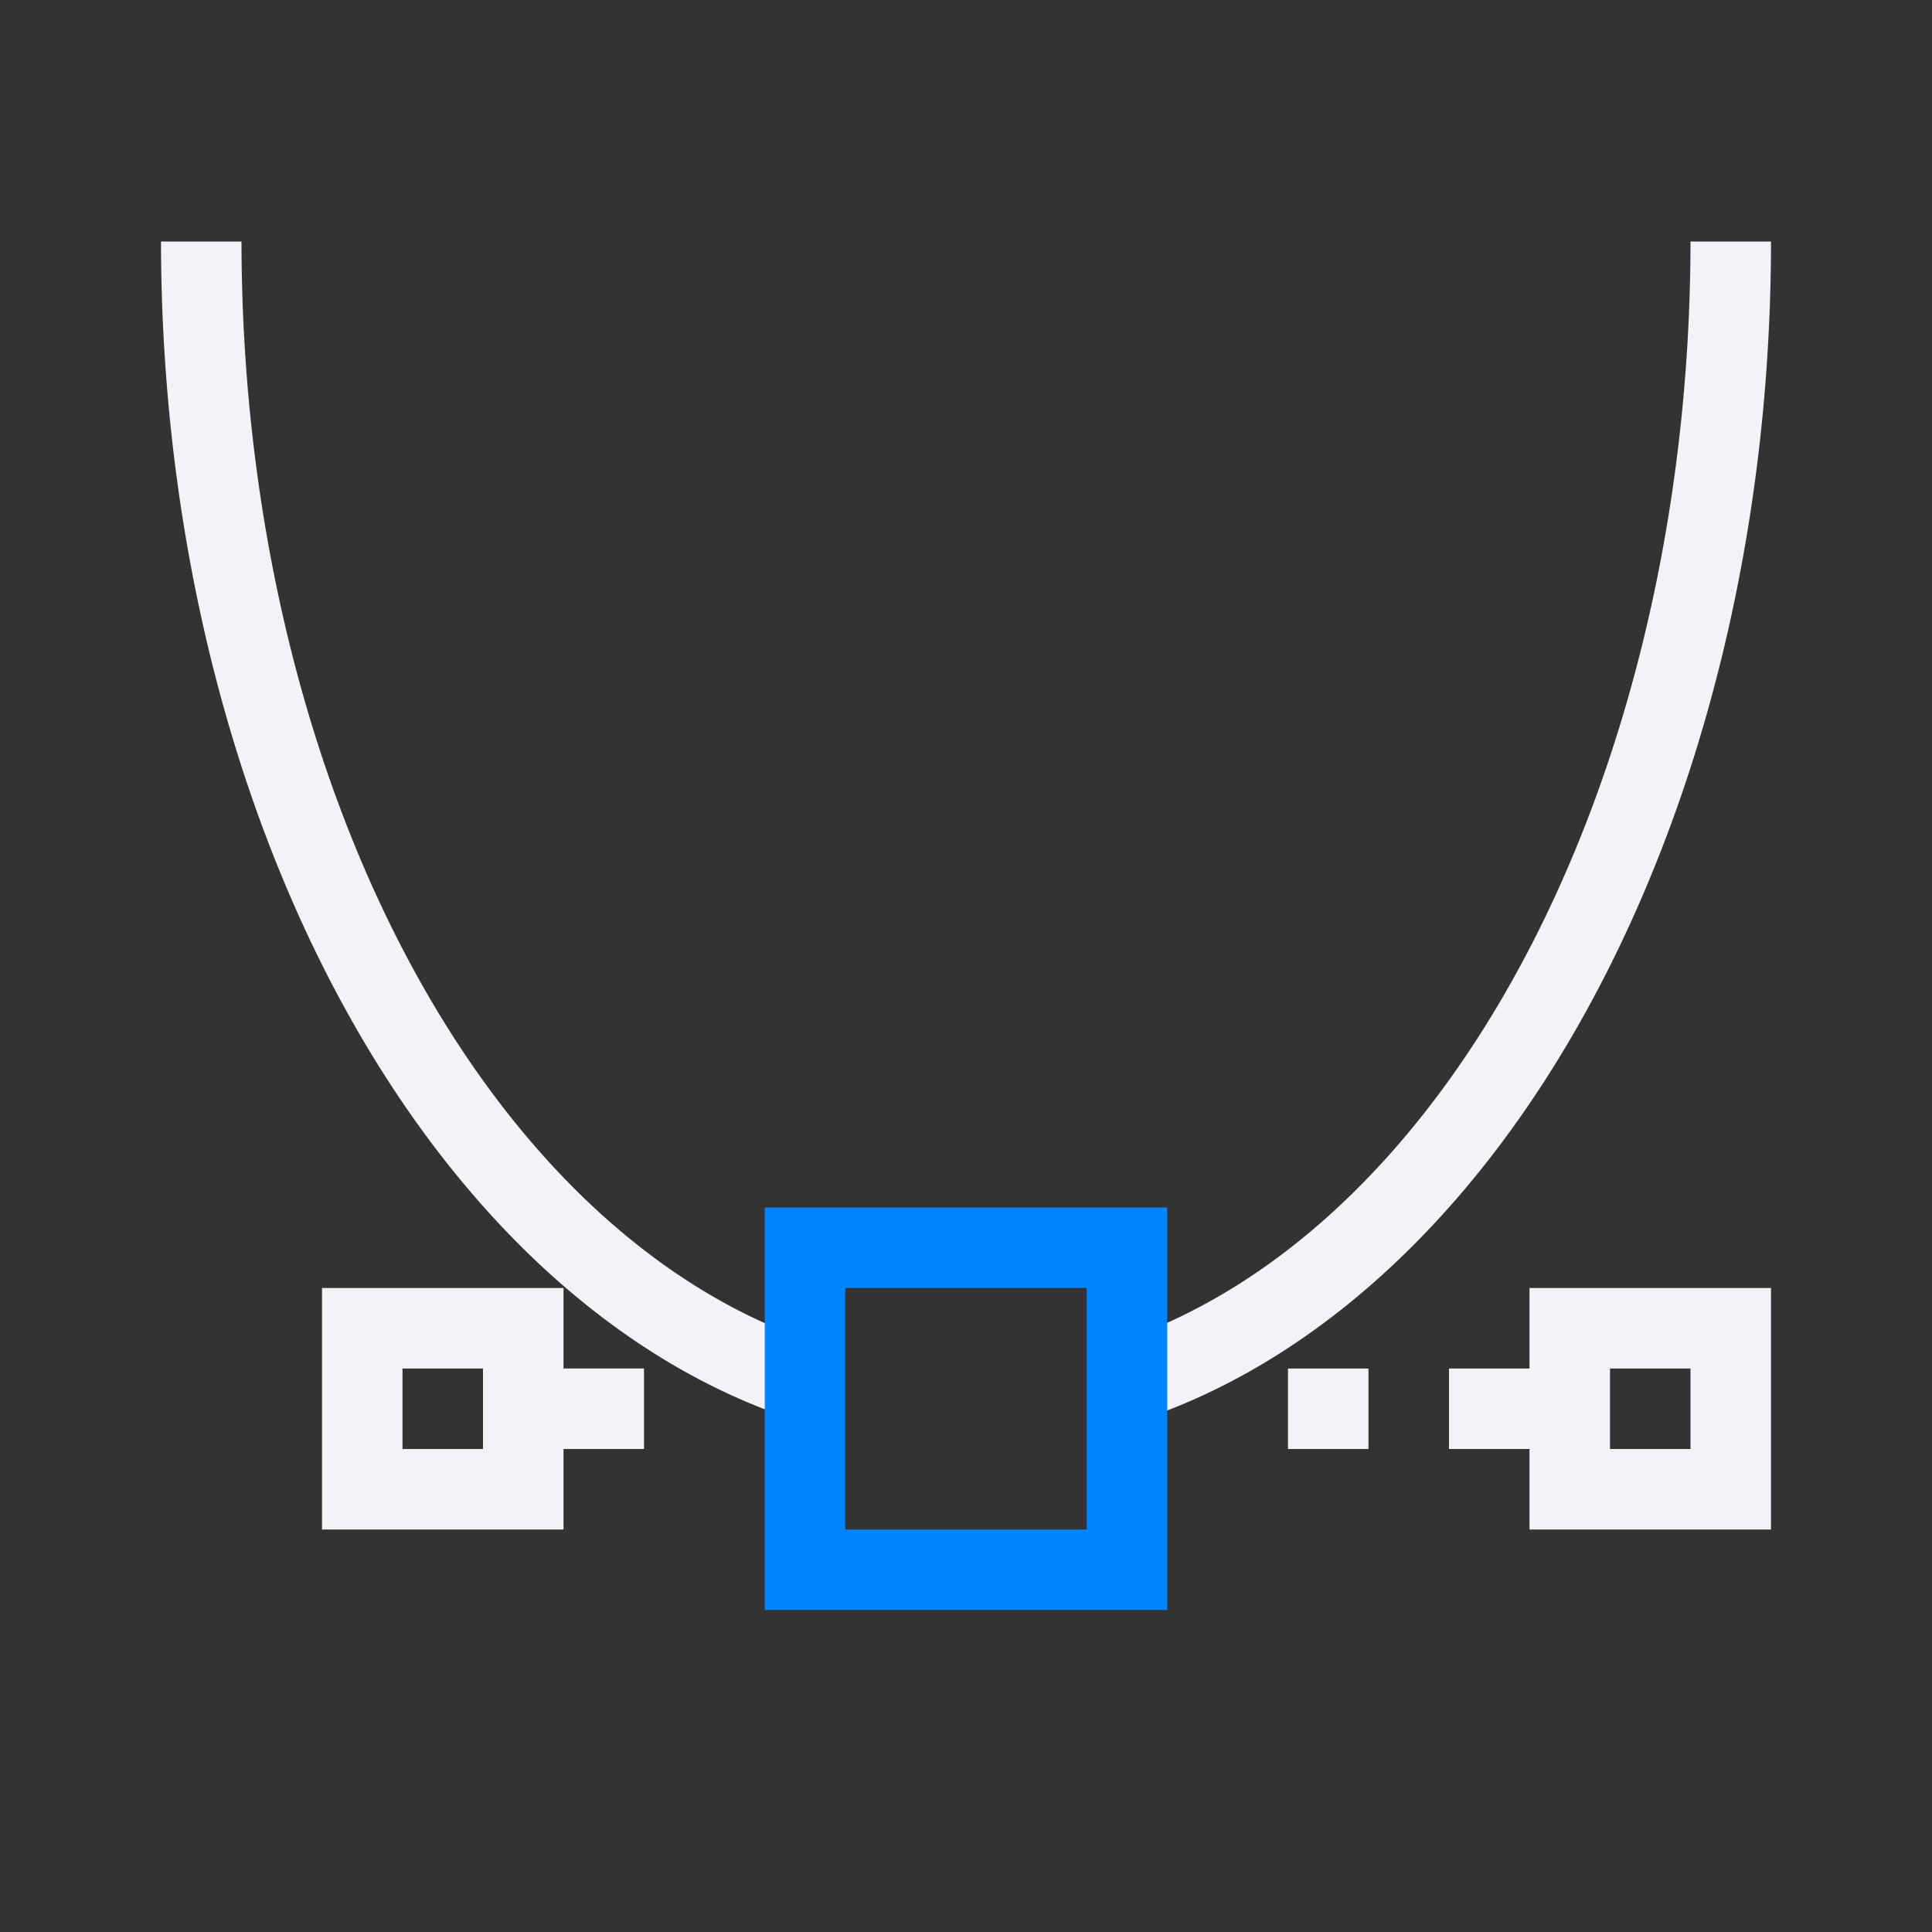 <svg viewBox="0 0 24 24" xmlns="http://www.w3.org/2000/svg"><rect x="0" y="0" width="24" height="24" fill="#333333" stroke="none"/><path d="m2 3a10 15 0 0 0 8 14.68v-1.043a9 14 0 0 1 -7-13.637zm19 0a9 14 0 0 1 -7 13.633v1.062a10 15 0 0 0 8-14.695zm-17 13v3h3v-1h1v-1h-1v-1zm15 0v1h-1v1h1v1h3v-3zm-14 1h1v1h-1zm11 0v1h1v-1zm4 0h1v1h-1z" fill="#f2f2f7"/><path d="m9.5 15v5h5v-5zm1 1h3v3h-3z" fill="#0084ff"/></svg>